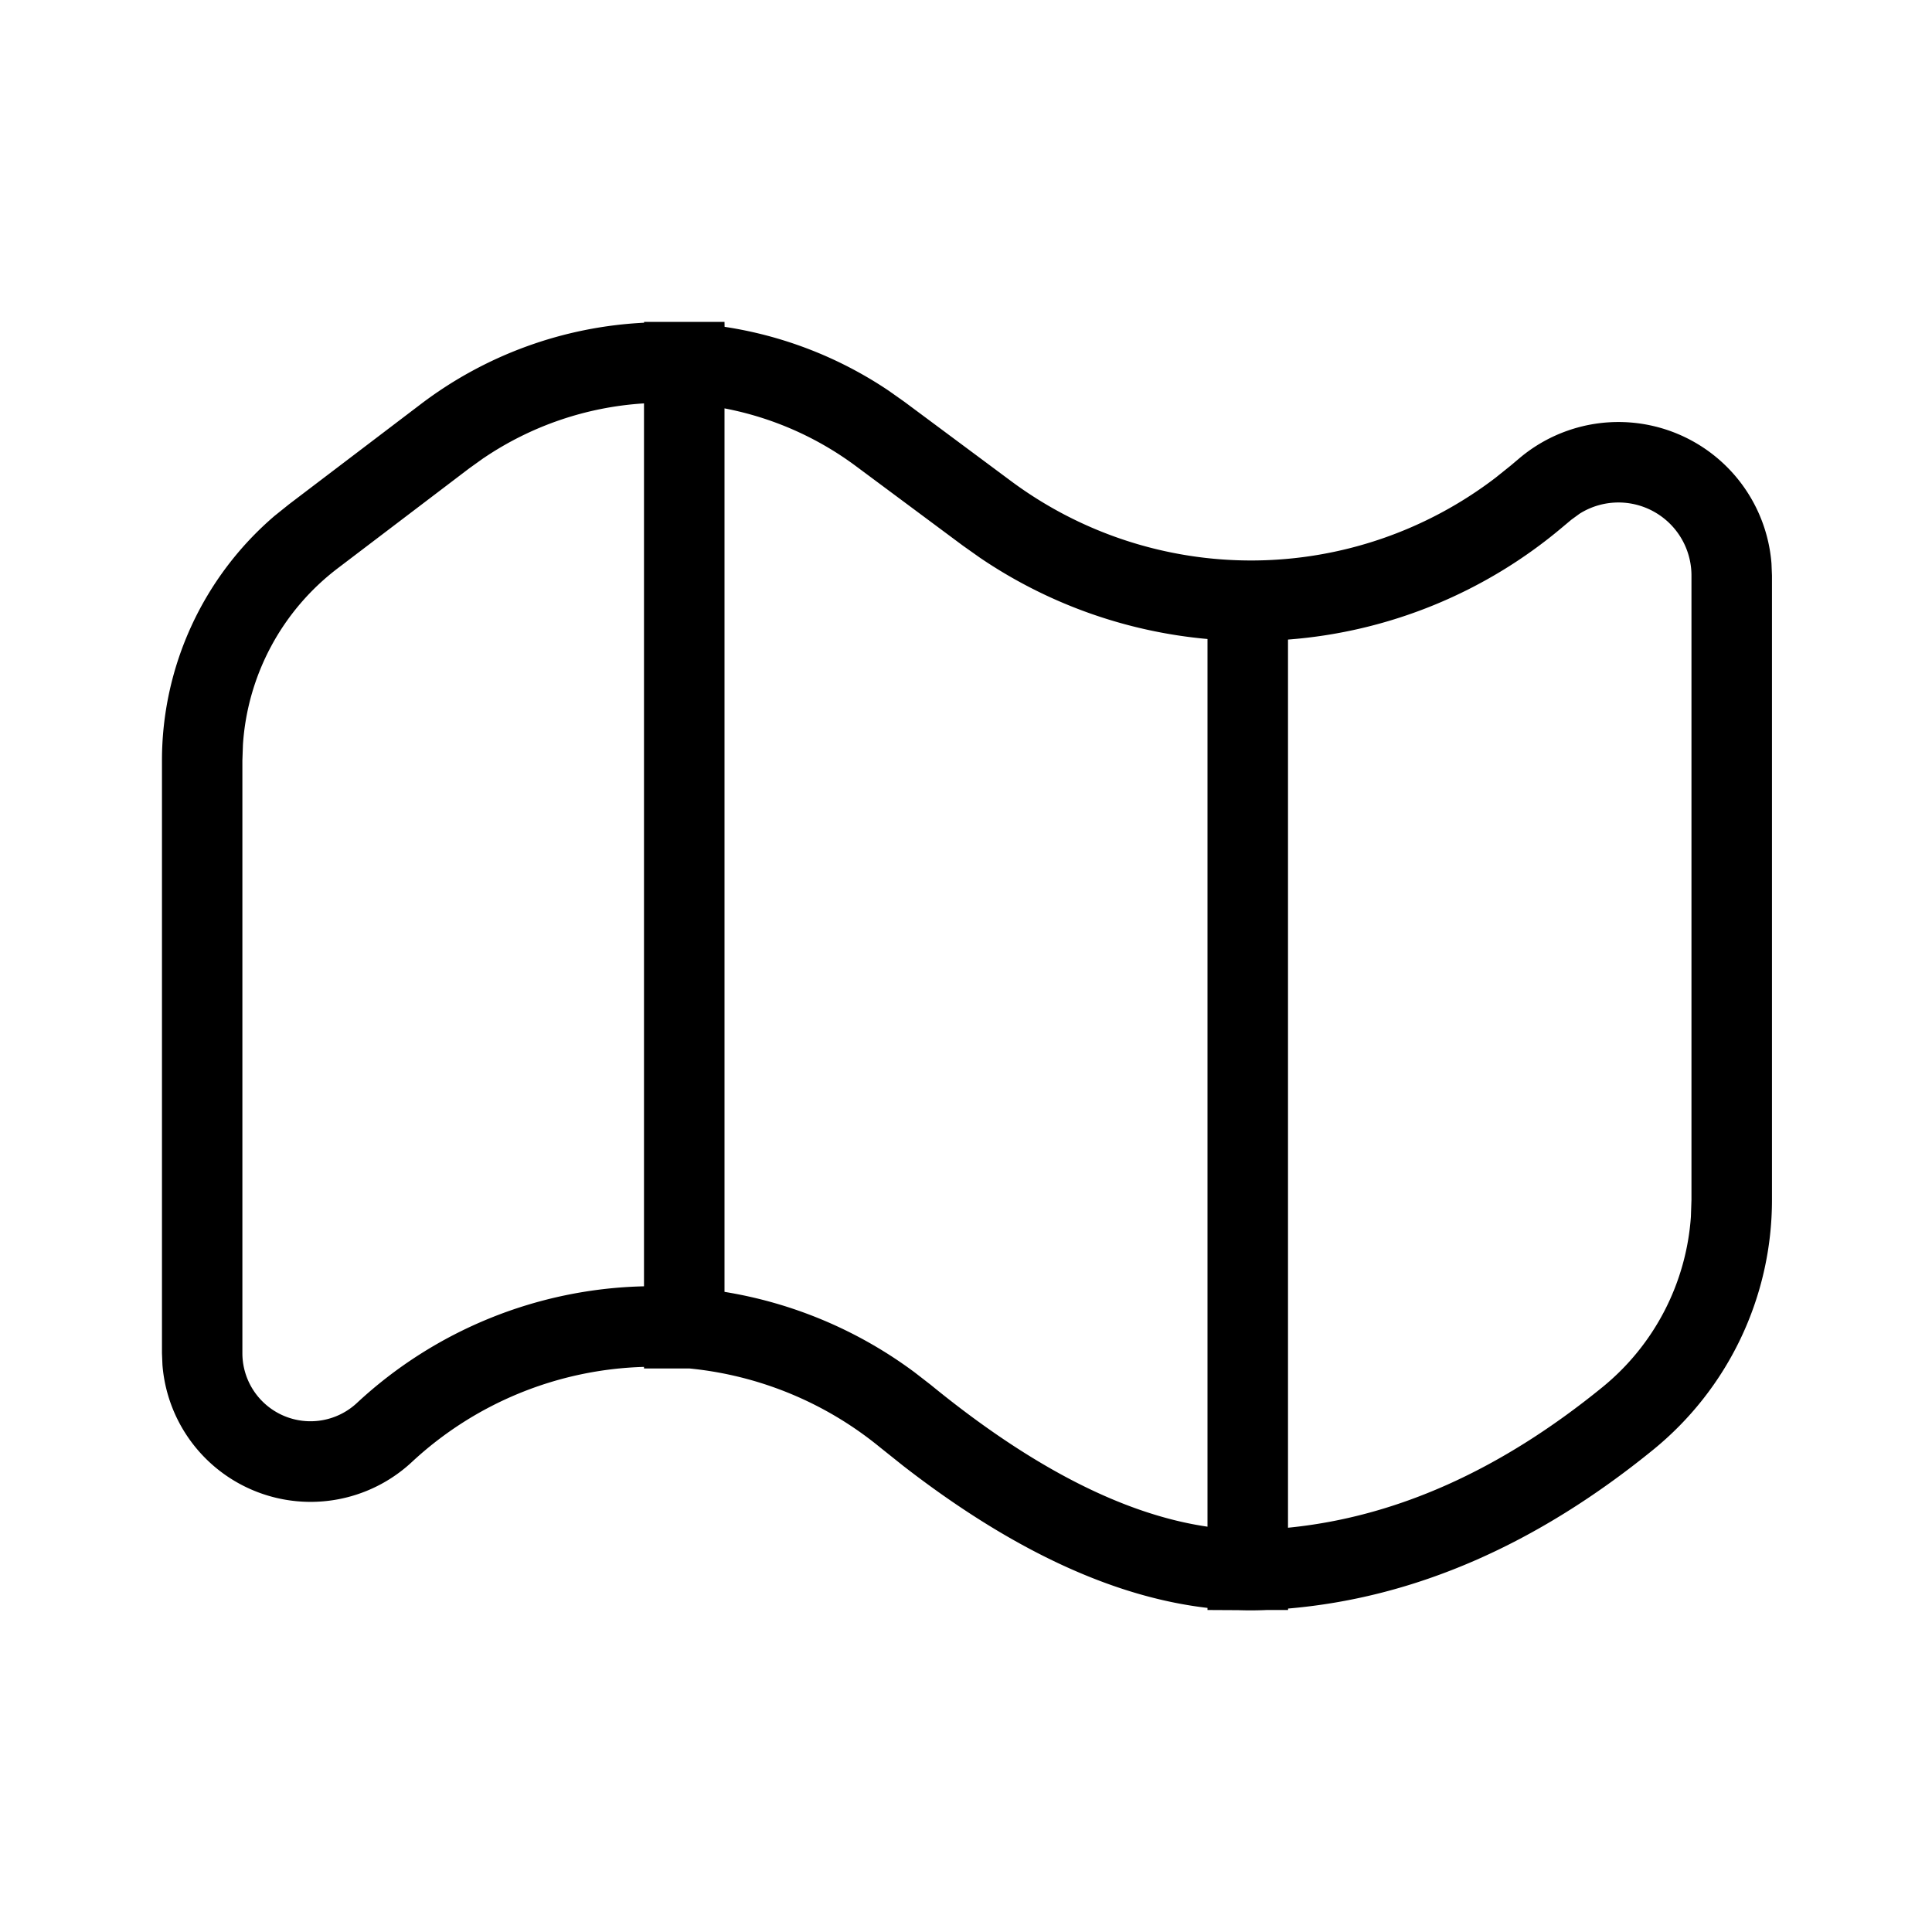 <svg xmlns="http://www.w3.org/2000/svg" width="24" height="24"><path d="M9 4l.001.06a4.987 4.987 0 012.038.793l.194.137 1.325.985a5 5 0 006.021-.041l.187-.15.109-.092A1.907 1.907 0 0122.006 7l.006.15v7.756a4 4 0 01-1.474 3.102c-1.453 1.183-2.965 1.84-4.537 1.974V20h-.263a4.418 4.418 0 01-.357.002L15 20v-.026c-1.18-.137-2.442-.726-3.783-1.767l-.288-.23A4.413 4.413 0 008.568 17H8v-.02a4.417 4.417 0 00-2.885 1.183 1.846 1.846 0 01-3.097-1.208l-.006-.145V9.448A4 4 0 013.41 6.409l.182-.146 1.633-1.241a4.991 4.991 0 012.776-1.013v-.01h1zm11.105 2.242a.907.907 0 00-.482.139l-.103.075-.11.092A5.988 5.988 0 0116 7.945v11.033c1.334-.132 2.63-.707 3.906-1.746a3 3 0 001.099-2.119l.007-.207V7.15a.907.907 0 00-.907-.908zM9 5.074v10.974a5.406 5.406 0 012.362 1l.2.155c1.267 1.036 2.414 1.613 3.438 1.762V7.938a5.984 5.984 0 01-2.827-1.01l-.212-.15-1.325-.985A3.991 3.991 0 009 5.073zm-2.991.615l-.18.129-1.633 1.241a3 3 0 00-1.178 2.189l-.007.2v7.361a.846.846 0 001.422.62A5.415 5.415 0 018 15.979V5.011a3.992 3.992 0 00-1.99.678z"/></svg>